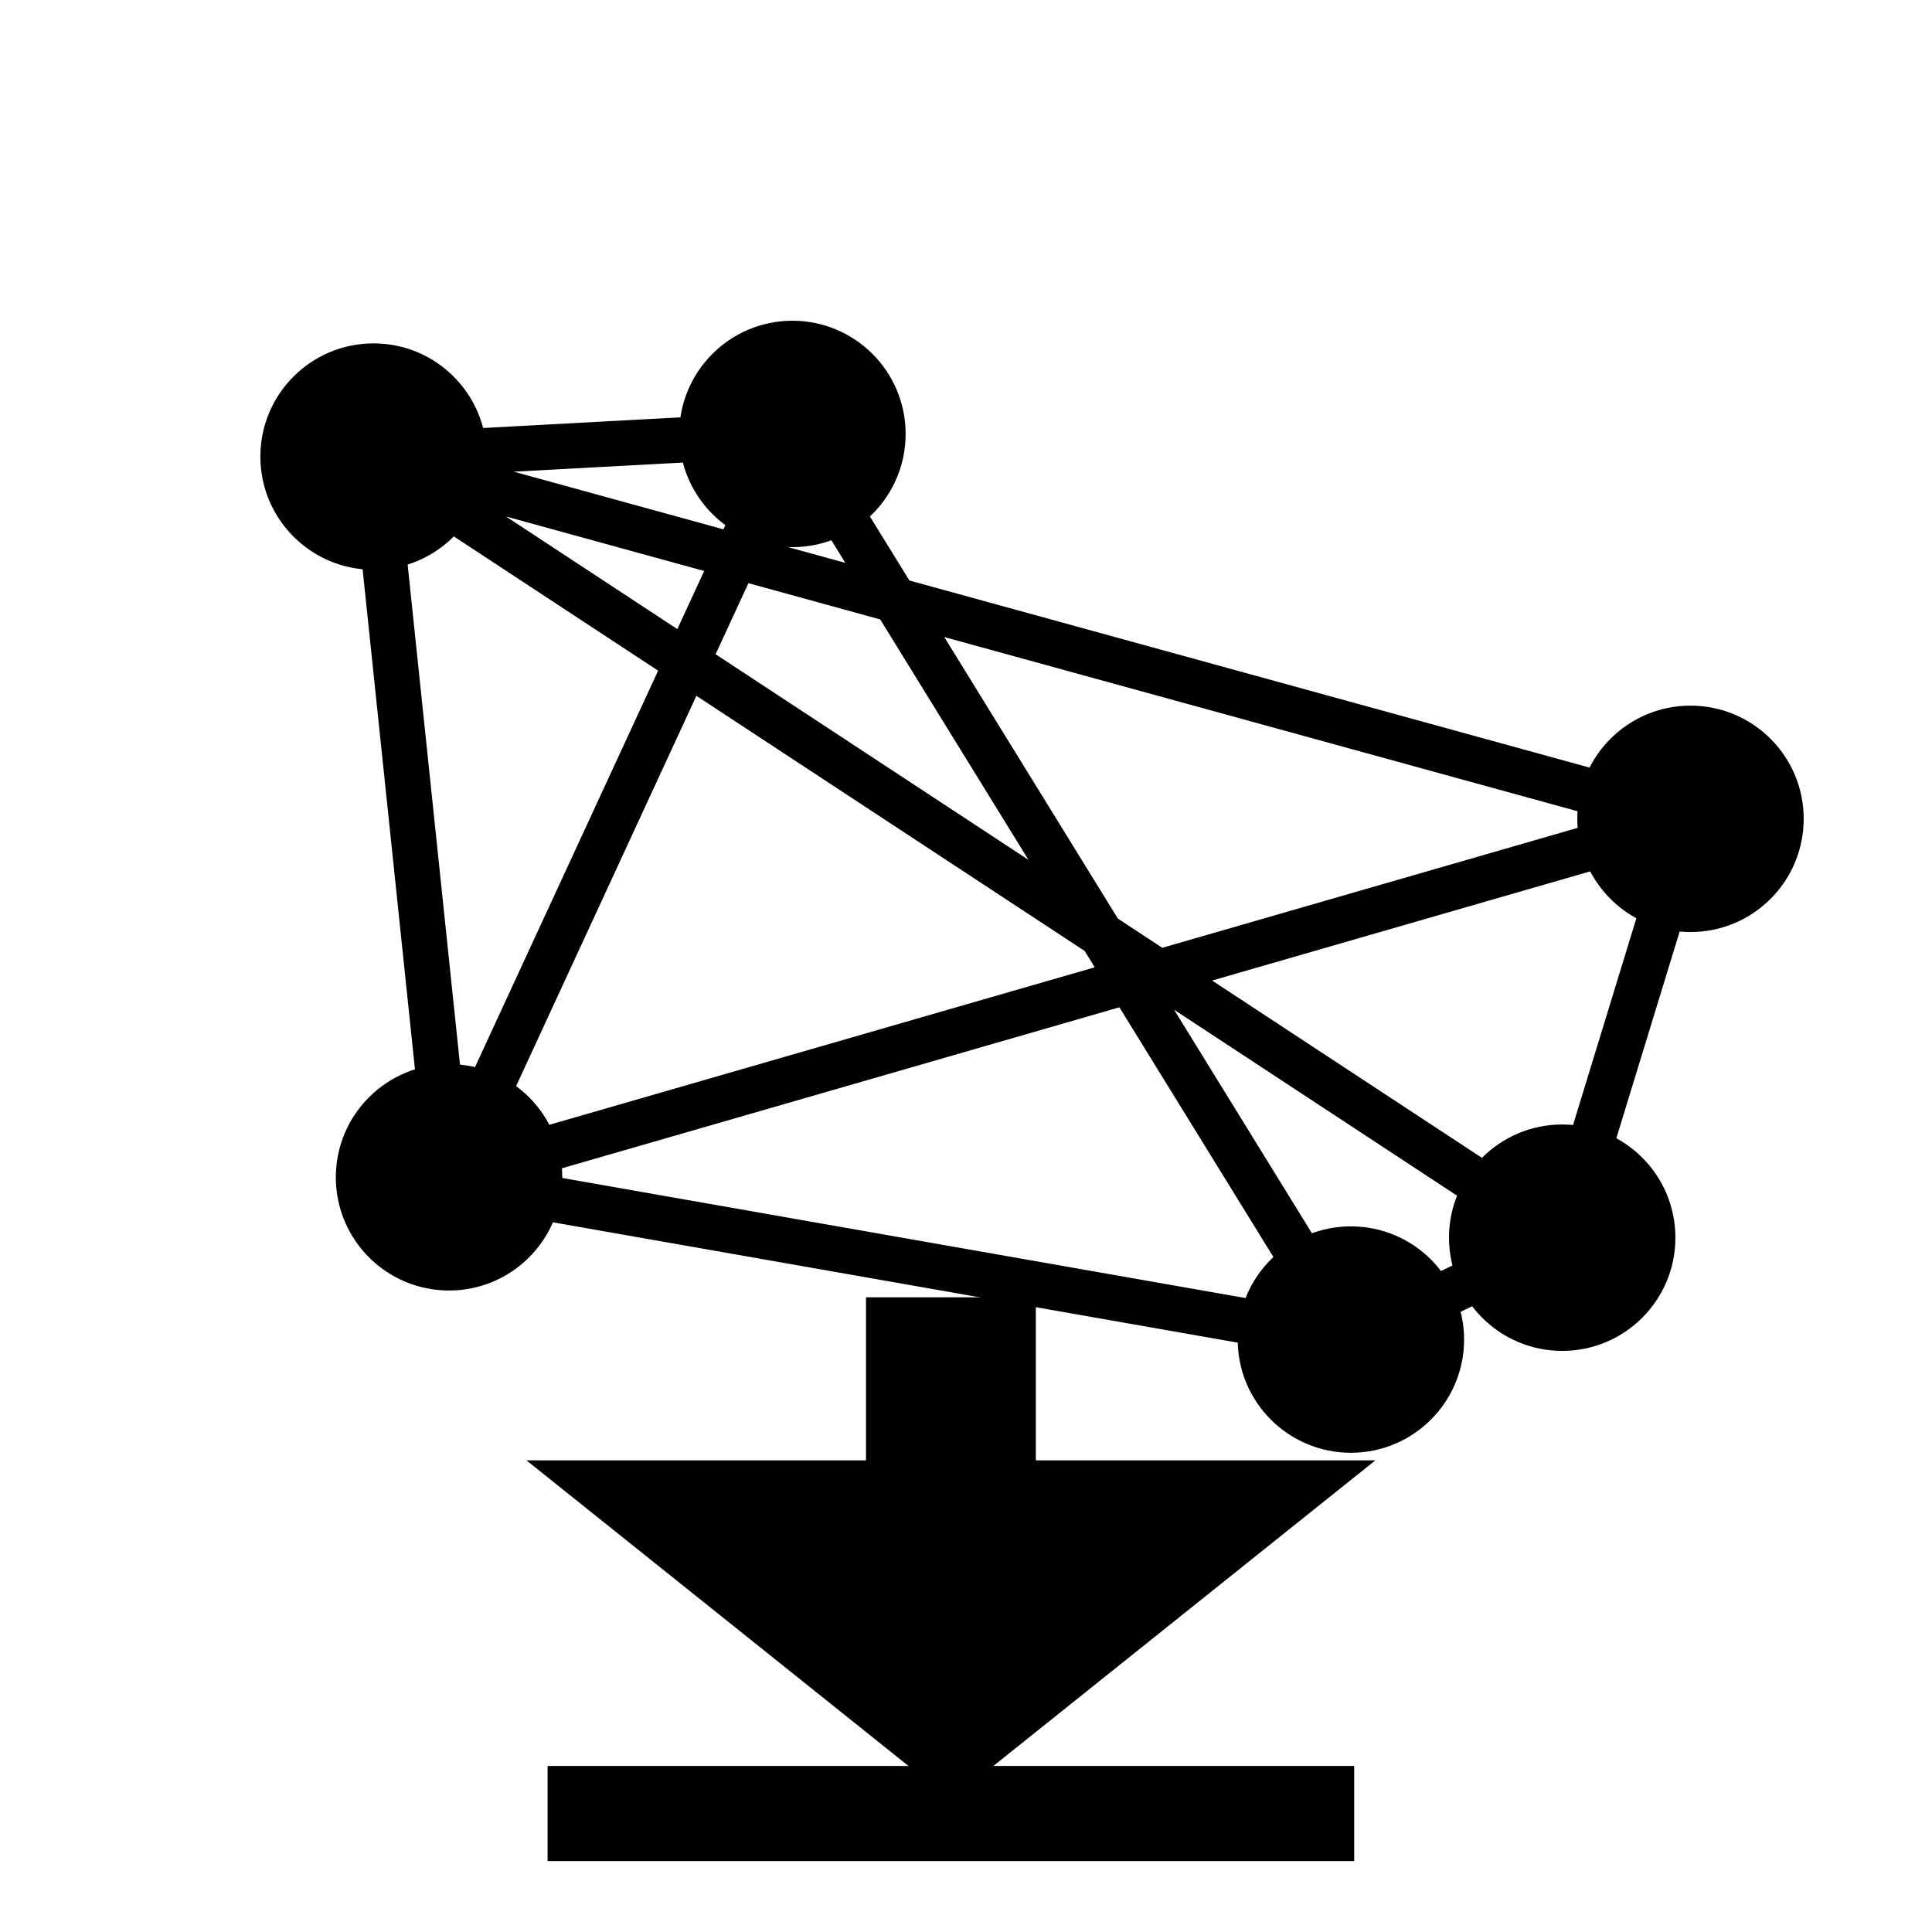 <?xml version="1.0" encoding="UTF-8" standalone="no"?>
<!DOCTYPE svg PUBLIC "-//W3C//DTD SVG 20010904//EN"
              "http://www.w3.org/TR/2001/REC-SVG-20010904/DTD/svg10.dtd">

<svg xmlns="http://www.w3.org/2000/svg"
     width="1.707in" height="1.707in"
     viewBox="0 0 512 512">
  <path fill="none" stroke="black" stroke-width="12"
        d="M 119 312
           L 448 217
           L 99 121
           L 414 328
           L 358 355
           L 210 115 Z"/>
  <path fill="none" stroke="black" stroke-width="12"
        d="M 448 217
           L 414 328"/>
  <path fill="none" stroke="black" stroke-width="12"
        d="M 119 313
           L 358 355"/>
  <path fill="none" stroke="black" stroke-width="12"
        d="M 99 121
           L 119 312"/>
  <path fill="none" stroke="black" stroke-width="12"
        d="M 99 121
           L 210 115"/>
  <circle cx="119" cy="312" r="30" />
  <circle cx="448" cy="217" r="30" />
  <circle cx="99" cy="121" r="30" />
  <circle cx="414" cy="328" r="30" />
  <circle cx="358" cy="355" r="30" />
  <circle cx="210" cy="115" r="30" />
  <g transform="scale(1.125, .9) translate(96, 310)">
    <path d="M 48,28 l 100,100 l -100,100 Z" fill="black" transform="rotate(90,128,128) translate(72,0)"/>
    <rect x="108" width="40" y="72" height="64"/>
    <rect x="33" width="190" y="210" height="28"/>
  </g>
</svg>
